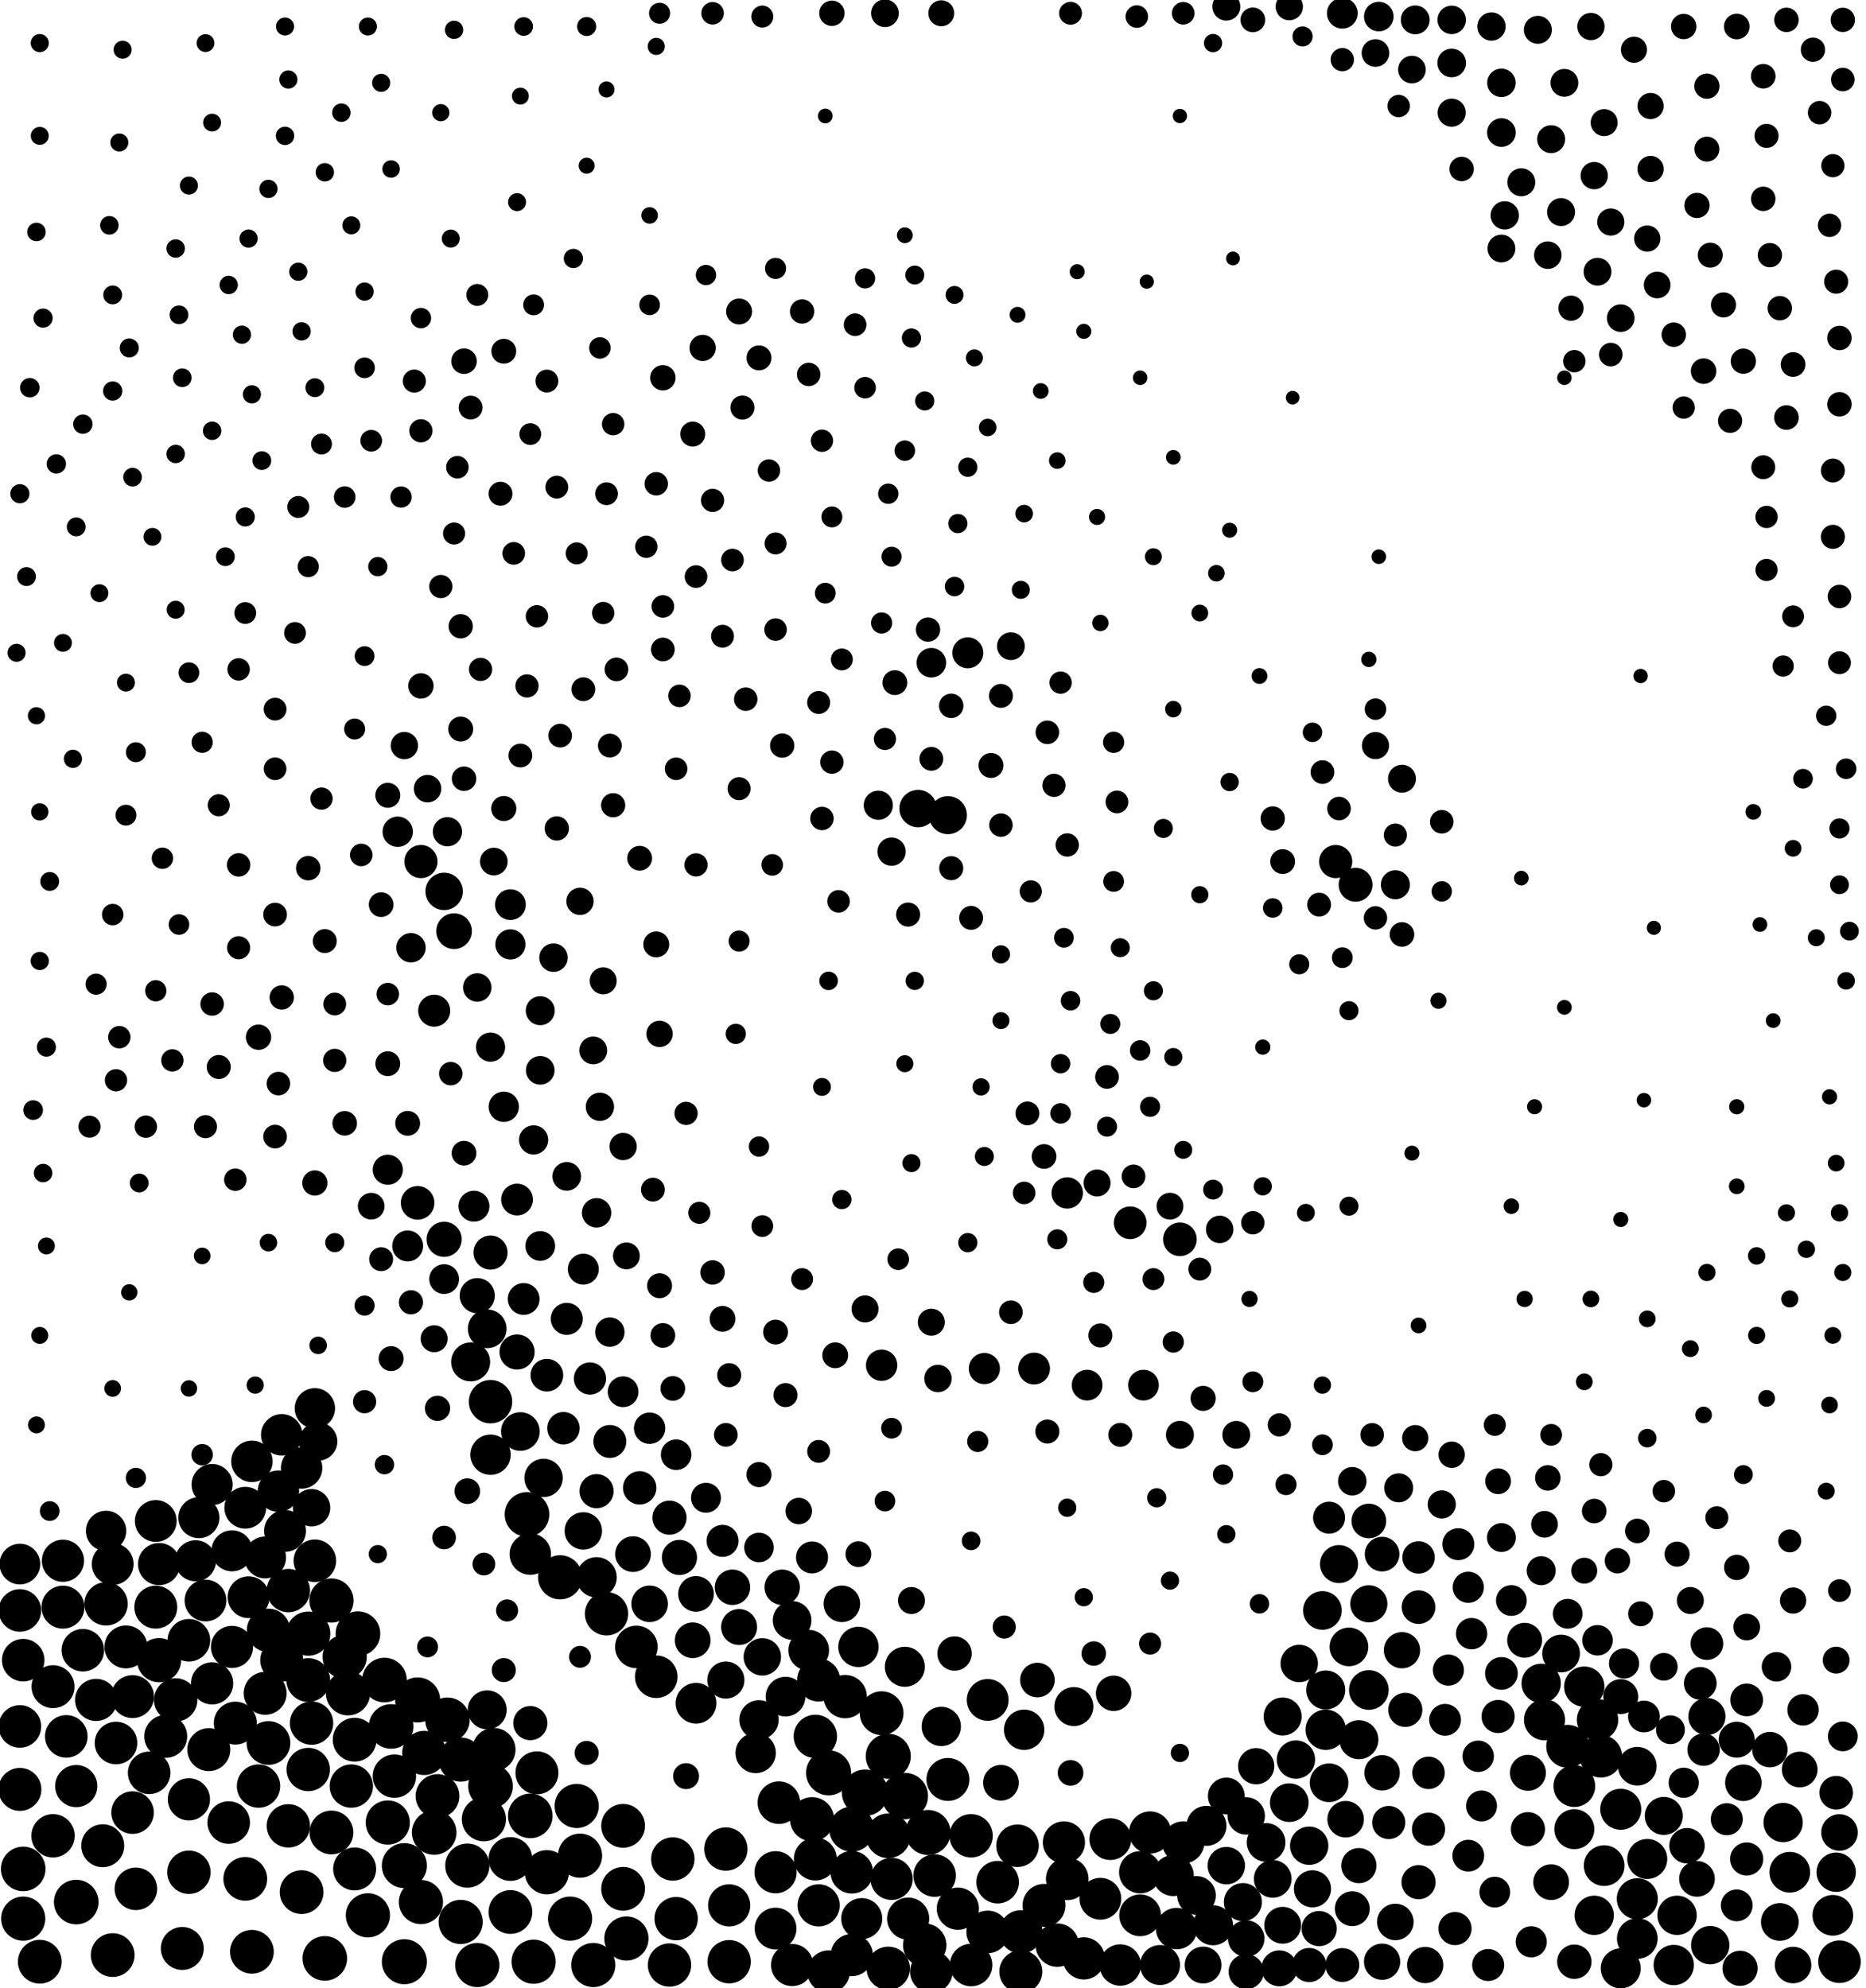<?xml version="1.0" standalone="no" ?>
<!DOCTYPE svg PUBLIC "-//W3C//DTD SVG 1.1//EN" "http://www.w3.org/Graphics/SVG/1.1/DTD/svg11.dtd">
<svg width="563px" height="600px" xmlns="http://www.w3.org/2000/svg" version="1.1" >
	<circle cx="147" cy="516" r="5.882" fill="rgb(0,0,0)" />
	<circle cx="84" cy="450" r="6.25" fill="rgb(0,0,0)" />
	<circle cx="266" cy="412" r="4.73" fill="rgb(0,0,0)" />
	<circle cx="468" cy="42" r="4.217" fill="rgb(0,0,0)" />
	<circle cx="198" cy="506" r="6.422" fill="rgb(0,0,0)" />
	<circle cx="422" cy="32" r="3.382" fill="rgb(0,0,0)" />
	<circle cx="467" cy="77" r="4.142" fill="rgb(0,0,0)" />
	<circle cx="484" cy="37" r="4.07" fill="rgb(0,0,0)" />
	<circle cx="12" cy="245" r="2.612" fill="rgb(0,0,0)" />
	<circle cx="153" cy="486" r="3.333" fill="rgb(0,0,0)" />
	<circle cx="450" cy="8" r="4.268" fill="rgb(0,0,0)" />
	<circle cx="382" cy="556" r="5.833" fill="rgb(0,0,0)" />
	<circle cx="471" cy="499" r="5.691" fill="rgb(0,0,0)" />
	<circle cx="268" cy="554" r="6.731" fill="rgb(0,0,0)" />
	<circle cx="534" cy="528" r="5.344" fill="rgb(0,0,0)" />
	<circle cx="167" cy="289" r="4.294" fill="rgb(0,0,0)" />
	<circle cx="466" cy="519" r="6.195" fill="rgb(0,0,0)" />
	<circle cx="140" cy="109" r="3.846" fill="rgb(0,0,0)" />
	<circle cx="154" cy="577" r="6.604" fill="rgb(0,0,0)" />
	<circle cx="123" cy="339" r="3.743" fill="rgb(0,0,0)" />
	<circle cx="308" cy="583" r="6.542" fill="rgb(0,0,0)" />
	<circle cx="344" cy="565" r="6.364" fill="rgb(0,0,0)" />
	<circle cx="321" cy="283" r="2.979" fill="rgb(0,0,0)" />
	<circle cx="131" cy="305" r="4.828" fill="rgb(0,0,0)" />
	<circle cx="107" cy="564" r="6.481" fill="rgb(0,0,0)" />
	<circle cx="63" cy="528" r="6.481" fill="rgb(0,0,0)" />
	<circle cx="293" cy="465" r="2.823" fill="rgb(0,0,0)" />
	<circle cx="478" cy="509" r="6.087" fill="rgb(0,0,0)" />
	<circle cx="182" cy="185" r="3.365" fill="rgb(0,0,0)" />
	<circle cx="57" cy="203" r="3.125" fill="rgb(0,0,0)" />
	<circle cx="71" cy="520" r="6.481" fill="rgb(0,0,0)" />
	<circle cx="423" cy="282" r="3.704" fill="rgb(0,0,0)" />
	<circle cx="453" cy="25" r="4.294" fill="rgb(0,0,0)" />
	<circle cx="480" cy="8" r="4.118" fill="rgb(0,0,0)" />
	<circle cx="275" cy="351" r="2.734" fill="rgb(0,0,0)" />
	<circle cx="524" cy="8" r="3.867" fill="rgb(0,0,0)" />
	<circle cx="129" cy="497" r="3.153" fill="rgb(0,0,0)" />
	<circle cx="488" cy="471" r="3.825" fill="rgb(0,0,0)" />
	<circle cx="244" cy="498" r="6.14" fill="rgb(0,0,0)" />
	<circle cx="172" cy="579" r="6.667" fill="rgb(0,0,0)" />
	<circle cx="502" cy="503" r="4.167" fill="rgb(0,0,0)" />
	<circle cx="530" cy="403" r="2.593" fill="rgb(0,0,0)" />
	<circle cx="494" cy="462" r="3.704" fill="rgb(0,0,0)" />
	<circle cx="119" cy="536" r="6.542" fill="rgb(0,0,0)" />
	<circle cx="127" cy="130" r="3.5" fill="rgb(0,0,0)" />
	<circle cx="180" cy="366" r="4.43" fill="rgb(0,0,0)" />
	<circle cx="539" cy="6" r="3.684" fill="rgb(0,0,0)" />
	<circle cx="258" cy="98" r="3.415" fill="rgb(0,0,0)" />
	<circle cx="36" cy="313" r="3.382" fill="rgb(0,0,0)" />
	<circle cx="134" cy="464" r="3.553" fill="rgb(0,0,0)" />
	<circle cx="533" cy="156" r="3.365" fill="rgb(0,0,0)" />
	<circle cx="295" cy="435" r="3.196" fill="rgb(0,0,0)" />
	<circle cx="421" cy="252" r="3.483" fill="rgb(0,0,0)" />
	<circle cx="526" cy="538" r="5.512" fill="rgb(0,0,0)" />
	<circle cx="269" cy="431" r="3.139" fill="rgb(0,0,0)" />
	<circle cx="274" cy="579" r="6.364" fill="rgb(0,0,0)" />
	<circle cx="555" cy="267" r="2.846" fill="rgb(0,0,0)" />
	<circle cx="78" cy="539" r="6.542" fill="rgb(0,0,0)" />
	<circle cx="50" cy="524" r="6.481" fill="rgb(0,0,0)" />
	<circle cx="181" cy="334" r="4.268" fill="rgb(0,0,0)" />
	<circle cx="456" cy="483" r="4.636" fill="rgb(0,0,0)" />
	<circle cx="122" cy="592" r="6.796" fill="rgb(0,0,0)" />
	<circle cx="453" cy="40" r="4.321" fill="rgb(0,0,0)" />
	<circle cx="100" cy="483" r="6.667" fill="rgb(0,0,0)" />
	<circle cx="319" cy="374" r="3.03" fill="rgb(0,0,0)" />
	<circle cx="405" cy="289" r="3.139" fill="rgb(0,0,0)" />
	<circle cx="516" cy="587" r="5.785" fill="rgb(0,0,0)" />
	<circle cx="394" cy="366" r="2.703" fill="rgb(0,0,0)" />
	<circle cx="316" cy="221" r="3.553" fill="rgb(0,0,0)" />
	<circle cx="302" cy="308" r="2.564" fill="rgb(0,0,0)" />
	<circle cx="284" cy="521" r="5.932" fill="rgb(0,0,0)" />
	<circle cx="148" cy="316" r="4.403" fill="rgb(0,0,0)" />
	<circle cx="223" cy="284" r="3.182" fill="rgb(0,0,0)" />
	<circle cx="367" cy="173" r="2.5" fill="rgb(0,0,0)" />
	<circle cx="322" cy="567" r="6.422" fill="rgb(0,0,0)" />
	<circle cx="554" cy="85" r="3.627" fill="rgb(0,0,0)" />
	<circle cx="287" cy="213" r="3.684" fill="rgb(0,0,0)" />
	<circle cx="530" cy="379" r="2.632" fill="rgb(0,0,0)" />
	<circle cx="545" cy="377" r="2.622" fill="rgb(0,0,0)" />
	<circle cx="251" cy="156" r="3.153" fill="rgb(0,0,0)" />
	<circle cx="438" cy="439" r="3.977" fill="rgb(0,0,0)" />
	<circle cx="103" cy="34" r="2.789" fill="rgb(0,0,0)" />
	<circle cx="108" cy="493" r="6.731" fill="rgb(0,0,0)" />
	<circle cx="460" cy="392" r="2.456" fill="rgb(0,0,0)" />
	<circle cx="247" cy="575" r="6.364" fill="rgb(0,0,0)" />
	<circle cx="395" cy="557" r="5.785" fill="rgb(0,0,0)" />
	<circle cx="196" cy="484" r="5.512" fill="rgb(0,0,0)" />
	<circle cx="257" cy="552" r="6.796" fill="rgb(0,0,0)" />
	<circle cx="323" cy="4" r="3.448" fill="rgb(0,0,0)" />
	<circle cx="127" cy="207" r="3.825" fill="rgb(0,0,0)" />
	<circle cx="320" cy="206" r="3.365" fill="rgb(0,0,0)" />
	<circle cx="169" cy="222" r="3.571" fill="rgb(0,0,0)" />
	<circle cx="395" cy="593" r="5.147" fill="rgb(0,0,0)" />
	<circle cx="405" cy="4" r="4.636" fill="rgb(0,0,0)" />
	<circle cx="79" cy="139" r="2.834" fill="rgb(0,0,0)" />
	<circle cx="110" cy="394" r="3.043" fill="rgb(0,0,0)" />
	<circle cx="496" cy="332" r="2.188" fill="rgb(0,0,0)" />
	<circle cx="156" cy="362" r="4.795" fill="rgb(0,0,0)" />
	<circle cx="426" cy="21" r="4.167" fill="rgb(0,0,0)" />
	<circle cx="6" cy="472" r="6.14" fill="rgb(0,0,0)" />
	<circle cx="177" cy="8" r="2.881" fill="rgb(0,0,0)" />
	<circle cx="165" cy="415" r="4.93" fill="rgb(0,0,0)" />
	<circle cx="327" cy="100" r="2.273" fill="rgb(0,0,0)" />
	<circle cx="31" cy="557" r="6.481" fill="rgb(0,0,0)" />
	<circle cx="548" cy="283" r="2.564" fill="rgb(0,0,0)" />
	<circle cx="434" cy="302" r="2.431" fill="rgb(0,0,0)" />
	<circle cx="386" cy="594" r="5.426" fill="rgb(0,0,0)" />
	<circle cx="362" cy="270" r="2.602" fill="rgb(0,0,0)" />
	<circle cx="14" cy="316" r="2.881" fill="rgb(0,0,0)" />
	<circle cx="44" cy="340" r="3.382" fill="rgb(0,0,0)" />
	<circle cx="229" cy="346" r="3.07" fill="rgb(0,0,0)" />
	<circle cx="110" cy="111" r="3.111" fill="rgb(0,0,0)" />
	<circle cx="159" cy="457" r="6.731" fill="rgb(0,0,0)" />
	<circle cx="478" cy="417" r="2.527" fill="rgb(0,0,0)" />
	<circle cx="269" cy="567" r="6.364" fill="rgb(0,0,0)" />
	<circle cx="246" cy="561" r="6.481" fill="rgb(0,0,0)" />
	<circle cx="510" cy="483" r="4.07" fill="rgb(0,0,0)" />
	<circle cx="319" cy="139" r="2.509" fill="rgb(0,0,0)" />
	<circle cx="98" cy="284" r="3.608" fill="rgb(0,0,0)" />
	<circle cx="281" cy="399" r="4.07" fill="rgb(0,0,0)" />
	<circle cx="514" cy="427" r="2.509" fill="rgb(0,0,0)" />
	<circle cx="417" cy="592" r="5.469" fill="rgb(0,0,0)" />
	<circle cx="288" cy="89" r="2.703" fill="rgb(0,0,0)" />
	<circle cx="148" cy="378" r="5.147" fill="rgb(0,0,0)" />
	<circle cx="160" cy="520" r="5.147" fill="rgb(0,0,0)" />
	<circle cx="541" cy="593" r="5.512" fill="rgb(0,0,0)" />
	<circle cx="363" cy="593" r="5.556" fill="rgb(0,0,0)" />
	<circle cx="248" cy="133" r="3.365" fill="rgb(0,0,0)" />
	<circle cx="303" cy="491" r="3.483" fill="rgb(0,0,0)" />
	<circle cx="472" cy="114" r="2.188" fill="rgb(0,0,0)" />
	<circle cx="186" cy="202" r="3.571" fill="rgb(0,0,0)" />
	<circle cx="554" cy="351" r="2.518" fill="rgb(0,0,0)" />
	<circle cx="489" cy="96" r="4.167" fill="rgb(0,0,0)" />
	<circle cx="196" cy="92" r="3.111" fill="rgb(0,0,0)" />
	<circle cx="32" cy="484" r="6.542" fill="rgb(0,0,0)" />
	<circle cx="215" cy="4" r="3.398" fill="rgb(0,0,0)" />
	<circle cx="515" cy="26" r="3.804" fill="rgb(0,0,0)" />
	<circle cx="97" cy="241" r="3.365" fill="rgb(0,0,0)" />
	<circle cx="537" cy="580" r="5.691" fill="rgb(0,0,0)" />
	<circle cx="176" cy="383" r="4.667" fill="rgb(0,0,0)" />
	<circle cx="274" cy="276" r="3.627" fill="rgb(0,0,0)" />
	<circle cx="421" cy="267" r="4.375" fill="rgb(0,0,0)" />
	<circle cx="54" cy="95" r="2.834" fill="rgb(0,0,0)" />
	<circle cx="533" cy="422" r="2.536" fill="rgb(0,0,0)" />
	<circle cx="81" cy="492" r="6.542" fill="rgb(0,0,0)" />
	<circle cx="399" cy="486" r="5.833" fill="rgb(0,0,0)" />
	<circle cx="512" cy="62" r="3.804" fill="rgb(0,0,0)" />
	<circle cx="413" cy="484" r="5.6" fill="rgb(0,0,0)" />
	<circle cx="553" cy="142" r="3.608" fill="rgb(0,0,0)" />
	<circle cx="76" cy="589" r="6.604" fill="rgb(0,0,0)" />
	<circle cx="366" cy="13" r="2.756" fill="rgb(0,0,0)" />
	<circle cx="254" cy="199" r="3.302" fill="rgb(0,0,0)" />
	<circle cx="129" cy="238" r="4.142" fill="rgb(0,0,0)" />
	<circle cx="178" cy="416" r="4.861" fill="rgb(0,0,0)" />
	<circle cx="174" cy="167" r="3.318" fill="rgb(0,0,0)" />
	<circle cx="347" cy="334" r="3.043" fill="rgb(0,0,0)" />
	<circle cx="230" cy="500" r="5.645" fill="rgb(0,0,0)" />
	<circle cx="218" cy="192" r="3.448" fill="rgb(0,0,0)" />
	<circle cx="155" cy="167" r="3.415" fill="rgb(0,0,0)" />
	<circle cx="230" cy="5" r="3.318" fill="rgb(0,0,0)" />
	<circle cx="527" cy="491" r="4.023" fill="rgb(0,0,0)" />
	<circle cx="293" cy="277" r="3.608" fill="rgb(0,0,0)" />
	<circle cx="64" cy="303" r="3.535" fill="rgb(0,0,0)" />
	<circle cx="354" cy="214" r="2.482" fill="rgb(0,0,0)" />
	<circle cx="228" cy="529" r="6.087" fill="rgb(0,0,0)" />
	<circle cx="53" cy="184" r="2.713" fill="rgb(0,0,0)" />
	<circle cx="266" cy="517" r="6.604" fill="rgb(0,0,0)" />
	<circle cx="259" cy="469" r="3.889" fill="rgb(0,0,0)" />
	<circle cx="57" cy="543" r="6.364" fill="rgb(0,0,0)" />
	<circle cx="41" cy="227" r="3.017" fill="rgb(0,0,0)" />
	<circle cx="39" cy="105" r="2.869" fill="rgb(0,0,0)" />
	<circle cx="72" cy="202" r="3.382" fill="rgb(0,0,0)" />
	<circle cx="135" cy="519" r="6.731" fill="rgb(0,0,0)" />
	<circle cx="490" cy="502" r="4.545" fill="rgb(0,0,0)" />
	<circle cx="541" cy="483" r="3.955" fill="rgb(0,0,0)" />
	<circle cx="404" cy="244" r="3.553" fill="rgb(0,0,0)" />
	<circle cx="101" cy="375" r="2.881" fill="rgb(0,0,0)" />
	<circle cx="62" cy="483" r="6.306" fill="rgb(0,0,0)" />
	<circle cx="19" cy="194" r="2.703" fill="rgb(0,0,0)" />
	<circle cx="250" cy="296" r="2.8" fill="rgb(0,0,0)" />
	<circle cx="405" cy="593" r="5.109" fill="rgb(0,0,0)" />
	<circle cx="451" cy="430" r="3.318" fill="rgb(0,0,0)" />
	<circle cx="110" cy="423" r="3.5" fill="rgb(0,0,0)" />
	<circle cx="275" cy="483" r="4.07" fill="rgb(0,0,0)" />
	<circle cx="496" cy="518" r="4.795" fill="rgb(0,0,0)" />
	<circle cx="347" cy="496" r="3.333" fill="rgb(0,0,0)" />
	<circle cx="428" cy="400" r="2.373" fill="rgb(0,0,0)" />
	<circle cx="347" cy="553" r="6.364" fill="rgb(0,0,0)" />
	<circle cx="555" cy="553" r="5.512" fill="rgb(0,0,0)" />
	<circle cx="527" cy="561" r="5" fill="rgb(0,0,0)" />
	<circle cx="81" cy="57" r="2.756" fill="rgb(0,0,0)" />
	<circle cx="462" cy="586" r="4.698" fill="rgb(0,0,0)" />
	<circle cx="556" cy="6" r="3.665" fill="rgb(0,0,0)" />
	<circle cx="114" cy="171" r="2.917" fill="rgb(0,0,0)" />
	<circle cx="124" cy="393" r="3.646" fill="rgb(0,0,0)" />
	<circle cx="193" cy="259" r="3.743" fill="rgb(0,0,0)" />
	<circle cx="148" cy="539" r="6.731" fill="rgb(0,0,0)" />
	<circle cx="322" cy="255" r="3.518" fill="rgb(0,0,0)" />
	<circle cx="375" cy="574" r="5.738" fill="rgb(0,0,0)" />
	<circle cx="86" cy="462" r="6.306" fill="rgb(0,0,0)" />
	<circle cx="38" cy="246" r="3.153" fill="rgb(0,0,0)" />
	<circle cx="199" cy="4" r="3.182" fill="rgb(0,0,0)" />
	<circle cx="410" cy="525" r="5.882" fill="rgb(0,0,0)" />
	<circle cx="392" cy="502" r="5.645" fill="rgb(0,0,0)" />
	<circle cx="162" cy="186" r="3.382" fill="rgb(0,0,0)" />
	<circle cx="176" cy="208" r="3.59" fill="rgb(0,0,0)" />
	<circle cx="55" cy="114" r="2.823" fill="rgb(0,0,0)" />
	<circle cx="276" cy="296" r="2.756" fill="rgb(0,0,0)" />
	<circle cx="386" cy="430" r="3.5" fill="rgb(0,0,0)" />
	<circle cx="314" cy="118" r="2.373" fill="rgb(0,0,0)" />
	<circle cx="179" cy="317" r="4.192" fill="rgb(0,0,0)" />
	<circle cx="118" cy="521" r="6.731" fill="rgb(0,0,0)" />
	<circle cx="14" cy="376" r="2.555" fill="rgb(0,0,0)" />
	<circle cx="423" cy="235" r="4.217" fill="rgb(0,0,0)" />
	<circle cx="357" cy="347" r="2.713" fill="rgb(0,0,0)" />
	<circle cx="415" cy="16" r="4.167" fill="rgb(0,0,0)" />
	<circle cx="438" cy="6" r="4.294" fill="rgb(0,0,0)" />
	<circle cx="401" cy="538" r="5.833" fill="rgb(0,0,0)" />
	<circle cx="242" cy="386" r="3.302" fill="rgb(0,0,0)" />
	<circle cx="142" cy="411" r="5.882" fill="rgb(0,0,0)" />
	<circle cx="443" cy="479" r="4.698" fill="rgb(0,0,0)" />
	<circle cx="356" cy="529" r="2.756" fill="rgb(0,0,0)" />
	<circle cx="307" cy="557" r="6.422" fill="rgb(0,0,0)" />
	<circle cx="268" cy="530" r="6.796" fill="rgb(0,0,0)" />
	<circle cx="288" cy="499" r="5.185" fill="rgb(0,0,0)" />
	<circle cx="421" cy="580" r="5.512" fill="rgb(0,0,0)" />
	<circle cx="305" cy="396" r="3.571" fill="rgb(0,0,0)" />
	<circle cx="165" cy="115" r="3.448" fill="rgb(0,0,0)" />
	<circle cx="427" cy="434" r="3.955" fill="rgb(0,0,0)" />
	<circle cx="192" cy="497" r="6.422" fill="rgb(0,0,0)" />
	<circle cx="207" cy="536" r="3.911" fill="rgb(0,0,0)" />
	<circle cx="281" cy="229" r="3.59" fill="rgb(0,0,0)" />
	<circle cx="55" cy="588" r="6.481" fill="rgb(0,0,0)" />
	<circle cx="344" cy="578" r="6.306" fill="rgb(0,0,0)" />
	<circle cx="327" cy="591" r="6.364" fill="rgb(0,0,0)" />
	<circle cx="57" cy="419" r="2.474" fill="rgb(0,0,0)" />
	<circle cx="273" cy="321" r="2.574" fill="rgb(0,0,0)" />
	<circle cx="17" cy="140" r="2.917" fill="rgb(0,0,0)" />
	<circle cx="160" cy="548" r="6.731" fill="rgb(0,0,0)" />
	<circle cx="15" cy="456" r="2.979" fill="rgb(0,0,0)" />
	<circle cx="93" cy="493" r="6.667" fill="rgb(0,0,0)" />
	<circle cx="334" cy="340" r="3.03" fill="rgb(0,0,0)" />
	<circle cx="78" cy="313" r="3.825" fill="rgb(0,0,0)" />
	<circle cx="53" cy="75" r="2.778" fill="rgb(0,0,0)" />
	<circle cx="494" cy="585" r="6.14" fill="rgb(0,0,0)" />
	<circle cx="12" cy="13" r="2.734" fill="rgb(0,0,0)" />
	<circle cx="362" cy="383" r="3.448" fill="rgb(0,0,0)" />
	<circle cx="376" cy="585" r="5.512" fill="rgb(0,0,0)" />
	<circle cx="348" cy="386" r="3.302" fill="rgb(0,0,0)" />
	<circle cx="180" cy="476" r="6.087" fill="rgb(0,0,0)" />
	<circle cx="292" cy="197" r="4.667" fill="rgb(0,0,0)" />
	<circle cx="355" cy="582" r="6.25" fill="rgb(0,0,0)" />
	<circle cx="57" cy="495" r="6.422" fill="rgb(0,0,0)" />
	<circle cx="53" cy="513" r="6.542" fill="rgb(0,0,0)" />
	<circle cx="157" cy="228" r="3.59" fill="rgb(0,0,0)" />
	<circle cx="125" cy="115" r="3.483" fill="rgb(0,0,0)" />
	<circle cx="104" cy="150" r="3.256" fill="rgb(0,0,0)" />
	<circle cx="127" cy="96" r="3.084" fill="rgb(0,0,0)" />
	<circle cx="160" cy="469" r="6.25" fill="rgb(0,0,0)" />
	<circle cx="280" cy="553" r="6.796" fill="rgb(0,0,0)" />
	<circle cx="210" cy="261" r="3.5" fill="rgb(0,0,0)" />
	<circle cx="183" cy="487" r="6.542" fill="rgb(0,0,0)" />
	<circle cx="330" cy="499" r="3.684" fill="rgb(0,0,0)" />
	<circle cx="109" cy="258" r="3.398" fill="rgb(0,0,0)" />
	<circle cx="322" cy="360" r="4.73" fill="rgb(0,0,0)" />
	<circle cx="140" cy="348" r="3.723" fill="rgb(0,0,0)" />
	<circle cx="158" cy="392" r="4.795" fill="rgb(0,0,0)" />
	<circle cx="267" cy="453" r="3.125" fill="rgb(0,0,0)" />
	<circle cx="66" cy="243" r="3.333" fill="rgb(0,0,0)" />
	<circle cx="128" cy="529" r="6.667" fill="rgb(0,0,0)" />
	<circle cx="168" cy="147" r="3.448" fill="rgb(0,0,0)" />
	<circle cx="141" cy="450" r="3.867" fill="rgb(0,0,0)" />
	<circle cx="384" cy="567" r="5.691" fill="rgb(0,0,0)" />
	<circle cx="152" cy="504" r="3.627" fill="rgb(0,0,0)" />
	<circle cx="489" cy="512" r="5.263" fill="rgb(0,0,0)" />
	<circle cx="302" cy="288" r="2.745" fill="rgb(0,0,0)" />
	<circle cx="373" cy="433" r="4.192" fill="rgb(0,0,0)" />
	<circle cx="13" cy="96" r="2.893" fill="rgb(0,0,0)" />
	<circle cx="526" cy="109" r="3.804" fill="rgb(0,0,0)" />
	<circle cx="146" cy="549" r="6.667" fill="rgb(0,0,0)" />
	<circle cx="156" cy="61" r="2.713" fill="rgb(0,0,0)" />
	<circle cx="289" cy="158" r="2.905" fill="rgb(0,0,0)" />
	<circle cx="132" cy="542" r="6.604" fill="rgb(0,0,0)" />
	<circle cx="169" cy="476" r="6.667" fill="rgb(0,0,0)" />
	<circle cx="399" cy="436" r="3.139" fill="rgb(0,0,0)" />
	<circle cx="410" cy="563" r="5.303" fill="rgb(0,0,0)" />
	<circle cx="480" cy="392" r="2.518" fill="rgb(0,0,0)" />
	<circle cx="171" cy="398" r="4.828" fill="rgb(0,0,0)" />
	<circle cx="47" cy="299" r="3.211" fill="rgb(0,0,0)" />
	<circle cx="319" cy="587" r="6.542" fill="rgb(0,0,0)" />
	<circle cx="526" cy="445" r="2.857" fill="rgb(0,0,0)" />
	<circle cx="116" cy="507" r="6.731" fill="rgb(0,0,0)" />
	<circle cx="19" cy="471" r="6.364" fill="rgb(0,0,0)" />
	<circle cx="120" cy="251" r="4.575" fill="rgb(0,0,0)" />
	<circle cx="204" cy="579" r="6.542" fill="rgb(0,0,0)" />
	<circle cx="23" cy="159" r="2.846" fill="rgb(0,0,0)" />
	<circle cx="366" cy="581" r="6.034" fill="rgb(0,0,0)" />
	<circle cx="370" cy="542" r="5.556" fill="rgb(0,0,0)" />
	<circle cx="453" cy="75" r="4.192" fill="rgb(0,0,0)" />
	<circle cx="413" cy="199" r="2.31" fill="rgb(0,0,0)" />
	<circle cx="481" cy="53" r="4.118" fill="rgb(0,0,0)" />
	<circle cx="532" cy="23" r="3.704" fill="rgb(0,0,0)" />
	<circle cx="301" cy="568" r="6.422" fill="rgb(0,0,0)" />
	<circle cx="168" cy="250" r="3.665" fill="rgb(0,0,0)" />
	<circle cx="354" cy="405" r="3.211" fill="rgb(0,0,0)" />
	<circle cx="233" cy="261" r="3.256" fill="rgb(0,0,0)" />
	<circle cx="8" cy="174" r="2.846" fill="rgb(0,0,0)" />
	<circle cx="188" cy="420" r="4.636" fill="rgb(0,0,0)" />
	<circle cx="444" cy="493" r="4.73" fill="rgb(0,0,0)" />
	<circle cx="107" cy="525" r="6.604" fill="rgb(0,0,0)" />
	<circle cx="147" cy="401" r="5.833" fill="rgb(0,0,0)" />
	<circle cx="555" cy="480" r="3.431" fill="rgb(0,0,0)" />
	<circle cx="95" cy="357" r="3.804" fill="rgb(0,0,0)" />
	<circle cx="415" cy="214" r="3.241" fill="rgb(0,0,0)" />
	<circle cx="372" cy="78" r="2.083" fill="rgb(0,0,0)" />
	<circle cx="489" cy="368" r="2.273" fill="rgb(0,0,0)" />
	<circle cx="183" cy="27" r="2.414" fill="rgb(0,0,0)" />
	<circle cx="252" cy="409" r="3.889" fill="rgb(0,0,0)" />
	<circle cx="144" cy="89" r="3.302" fill="rgb(0,0,0)" />
	<circle cx="328" cy="418" r="4.636" fill="rgb(0,0,0)" />
	<circle cx="5" cy="197" r="2.724" fill="rgb(0,0,0)" />
	<circle cx="452" cy="518" r="5" fill="rgb(0,0,0)" />
	<circle cx="302" cy="249" r="3.535" fill="rgb(0,0,0)" />
	<circle cx="175" cy="272" r="4.118" fill="rgb(0,0,0)" />
	<circle cx="541" cy="186" r="3.302" fill="rgb(0,0,0)" />
	<circle cx="533" cy="172" r="3.349" fill="rgb(0,0,0)" />
	<circle cx="436" cy="519" r="4.795" fill="rgb(0,0,0)" />
	<circle cx="553" cy="162" r="3.627" fill="rgb(0,0,0)" />
	<circle cx="64" cy="448" r="6.195" fill="rgb(0,0,0)" />
	<circle cx="299" cy="231" r="3.763" fill="rgb(0,0,0)" />
	<circle cx="253" cy="272" r="3.398" fill="rgb(0,0,0)" />
	<circle cx="538" cy="201" r="3.211" fill="rgb(0,0,0)" />
	<circle cx="126" cy="363" r="5.072" fill="rgb(0,0,0)" />
	<circle cx="248" cy="247" r="3.535" fill="rgb(0,0,0)" />
	<circle cx="371" cy="160" r="2.273" fill="rgb(0,0,0)" />
	<circle cx="540" cy="465" r="3.465" fill="rgb(0,0,0)" />
	<circle cx="33" cy="68" r="2.8" fill="rgb(0,0,0)" />
	<circle cx="154" cy="273" r="4.636" fill="rgb(0,0,0)" />
	<circle cx="555" cy="180" r="3.553" fill="rgb(0,0,0)" />
	<circle cx="537" cy="93" r="3.684" fill="rgb(0,0,0)" />
	<circle cx="417" cy="535" r="5.344" fill="rgb(0,0,0)" />
	<circle cx="16" cy="509" r="6.481" fill="rgb(0,0,0)" />
	<circle cx="189" cy="379" r="4.046" fill="rgb(0,0,0)" />
	<circle cx="368" cy="371" r="4.142" fill="rgb(0,0,0)" />
	<circle cx="83" cy="232" r="3.415" fill="rgb(0,0,0)" />
	<circle cx="461" cy="535" r="5.426" fill="rgb(0,0,0)" />
	<circle cx="7" cy="501" r="6.422" fill="rgb(0,0,0)" />
	<circle cx="117" cy="300" r="3.398" fill="rgb(0,0,0)" />
	<circle cx="145" cy="202" r="3.5" fill="rgb(0,0,0)" />
	<circle cx="115" cy="380" r="3.608" fill="rgb(0,0,0)" />
	<circle cx="137" cy="161" r="3.333" fill="rgb(0,0,0)" />
	<circle cx="413" cy="459" r="5.224" fill="rgb(0,0,0)" />
	<circle cx="509" cy="557" r="5.344" fill="rgb(0,0,0)" />
	<circle cx="357" cy="4" r="3.415" fill="rgb(0,0,0)" />
	<circle cx="35" cy="526" r="6.422" fill="rgb(0,0,0)" />
	<circle cx="38" cy="497" r="6.481" fill="rgb(0,0,0)" />
	<circle cx="493" cy="15" r="3.933" fill="rgb(0,0,0)" />
	<circle cx="251" cy="230" r="3.518" fill="rgb(0,0,0)" />
	<circle cx="7" cy="579" r="6.667" fill="rgb(0,0,0)" />
	<circle cx="204" cy="439" r="4.605" fill="rgb(0,0,0)" />
	<circle cx="435" cy="269" r="3.084" fill="rgb(0,0,0)" />
	<circle cx="407" cy="497" r="5.833" fill="rgb(0,0,0)" />
	<circle cx="522" cy="127" r="3.646" fill="rgb(0,0,0)" />
	<circle cx="149" cy="260" r="4.167" fill="rgb(0,0,0)" />
	<circle cx="251" cy="4" r="3.825" fill="rgb(0,0,0)" />
	<circle cx="547" cy="15" r="3.665" fill="rgb(0,0,0)" />
	<circle cx="335" cy="309" r="3.017" fill="rgb(0,0,0)" />
	<circle cx="134" cy="269" r="5.645" fill="rgb(0,0,0)" />
	<circle cx="189" cy="585" r="6.667" fill="rgb(0,0,0)" />
	<circle cx="400" cy="510" r="5.882" fill="rgb(0,0,0)" />
	<circle cx="200" cy="183" r="3.415" fill="rgb(0,0,0)" />
	<circle cx="302" cy="538" r="5.385" fill="rgb(0,0,0)" />
	<circle cx="289" cy="576" r="6.364" fill="rgb(0,0,0)" />
	<circle cx="293" cy="554" r="6.542" fill="rgb(0,0,0)" />
	<circle cx="482" cy="519" r="6.25" fill="rgb(0,0,0)" />
	<circle cx="500" cy="86" r="4.023" fill="rgb(0,0,0)" />
	<circle cx="497" cy="398" r="2.527" fill="rgb(0,0,0)" />
	<circle cx="11" cy="430" r="2.555" fill="rgb(0,0,0)" />
	<circle cx="498" cy="32" r="3.955" fill="rgb(0,0,0)" />
	<circle cx="204" cy="232" r="3.398" fill="rgb(0,0,0)" />
	<circle cx="234" cy="402" r="3.743" fill="rgb(0,0,0)" />
	<circle cx="331" cy="357" r="4.07" fill="rgb(0,0,0)" />
	<circle cx="13" cy="354" r="2.789" fill="rgb(0,0,0)" />
	<circle cx="122" cy="225" r="4.118" fill="rgb(0,0,0)" />
	<circle cx="555" cy="250" r="3.043" fill="rgb(0,0,0)" />
	<circle cx="302" cy="210" r="3.608" fill="rgb(0,0,0)" />
	<circle cx="555" cy="102" r="3.684" fill="rgb(0,0,0)" />
	<circle cx="313" cy="507" r="5.224" fill="rgb(0,0,0)" />
	<circle cx="75" cy="72" r="2.745" fill="rgb(0,0,0)" />
	<circle cx="225" cy="211" r="3.535" fill="rgb(0,0,0)" />
	<circle cx="322" cy="455" r="2.756" fill="rgb(0,0,0)" />
	<circle cx="427" cy="6" r="4.348" fill="rgb(0,0,0)" />
	<circle cx="6" cy="149" r="2.893" fill="rgb(0,0,0)" />
	<circle cx="268" cy="149" r="3.07" fill="rgb(0,0,0)" />
	<circle cx="356" cy="374" r="5.072" fill="rgb(0,0,0)" />
	<circle cx="247" cy="438" r="3.448" fill="rgb(0,0,0)" />
	<circle cx="320" cy="321" r="2.929" fill="rgb(0,0,0)" />
	<circle cx="134" cy="374" r="5.303" fill="rgb(0,0,0)" />
	<circle cx="555" cy="592" r="6.422" fill="rgb(0,0,0)" />
	<circle cx="390" cy="120" r="2.059" fill="rgb(0,0,0)" />
	<circle cx="403" cy="260" r="5" fill="rgb(0,0,0)" />
	<circle cx="524" cy="575" r="4.795" fill="rgb(0,0,0)" />
	<circle cx="87" cy="480" r="6.542" fill="rgb(0,0,0)" />
	<circle cx="234" cy="81" r="3.196" fill="rgb(0,0,0)" />
	<circle cx="161" cy="92" r="3.153" fill="rgb(0,0,0)" />
	<circle cx="259" cy="497" r="6.087" fill="rgb(0,0,0)" />
	<circle cx="70" cy="468" r="6.195" fill="rgb(0,0,0)" />
	<circle cx="25" cy="128" r="2.929" fill="rgb(0,0,0)" />
	<circle cx="173" cy="78" r="2.905" fill="rgb(0,0,0)" />
	<circle cx="229" cy="519" r="5.932" fill="rgb(0,0,0)" />
	<circle cx="275" cy="102" r="2.905" fill="rgb(0,0,0)" />
	<circle cx="268" cy="594" r="6.542" fill="rgb(0,0,0)" />
	<circle cx="279" cy="587" r="6.542" fill="rgb(0,0,0)" />
	<circle cx="415" cy="277" r="3.518" fill="rgb(0,0,0)" />
	<circle cx="378" cy="6" r="3.723" fill="rgb(0,0,0)" />
	<circle cx="11" cy="216" r="2.602" fill="rgb(0,0,0)" />
	<circle cx="502" cy="450" r="3.398" fill="rgb(0,0,0)" />
	<circle cx="101" cy="320" r="3.5" fill="rgb(0,0,0)" />
	<circle cx="497" cy="72" r="3.955" fill="rgb(0,0,0)" />
	<circle cx="205" cy="470" r="5.303" fill="rgb(0,0,0)" />
	<circle cx="210" cy="174" r="3.415" fill="rgb(0,0,0)" />
	<circle cx="223" cy="238" r="3.483" fill="rgb(0,0,0)" />
	<circle cx="461" cy="552" r="5.147" fill="rgb(0,0,0)" />
	<circle cx="57" cy="565" r="6.542" fill="rgb(0,0,0)" />
	<circle cx="100" cy="553" r="6.604" fill="rgb(0,0,0)" />
	<circle cx="464" cy="9" r="4.217" fill="rgb(0,0,0)" />
	<circle cx="399" cy="418" r="2.612" fill="rgb(0,0,0)" />
	<circle cx="465" cy="508" r="5.932" fill="rgb(0,0,0)" />
	<circle cx="122" cy="563" r="6.796" fill="rgb(0,0,0)" />
	<circle cx="83" cy="343" r="3.571" fill="rgb(0,0,0)" />
	<circle cx="131" cy="404" r="4.07" fill="rgb(0,0,0)" />
	<circle cx="193" cy="449" r="5.036" fill="rgb(0,0,0)" />
	<circle cx="354" cy="319" r="2.745" fill="rgb(0,0,0)" />
	<circle cx="198" cy="285" r="3.911" fill="rgb(0,0,0)" />
	<circle cx="142" cy="123" r="3.59" fill="rgb(0,0,0)" />
	<circle cx="428" cy="485" r="5.072" fill="rgb(0,0,0)" />
	<circle cx="116" cy="442" r="2.929" fill="rgb(0,0,0)" />
	<circle cx="387" cy="260" r="3.743" fill="rgb(0,0,0)" />
	<circle cx="538" cy="550" r="5.932" fill="rgb(0,0,0)" />
	<circle cx="213" cy="452" r="4.516" fill="rgb(0,0,0)" />
	<circle cx="297" cy="413" r="4.698" fill="rgb(0,0,0)" />
	<circle cx="392" cy="291" r="3.03" fill="rgb(0,0,0)" />
	<circle cx="140" cy="235" r="3.684" fill="rgb(0,0,0)" />
	<circle cx="540" cy="565" r="6.14" fill="rgb(0,0,0)" />
	<circle cx="72" cy="286" r="3.483" fill="rgb(0,0,0)" />
	<circle cx="210" cy="481" r="5.385" fill="rgb(0,0,0)" />
	<circle cx="400" cy="522" r="6.087" fill="rgb(0,0,0)" />
	<circle cx="6" cy="521" r="6.422" fill="rgb(0,0,0)" />
	<circle cx="203" cy="419" r="3.723" fill="rgb(0,0,0)" />
	<circle cx="131" cy="553" r="6.731" fill="rgb(0,0,0)" />
	<circle cx="467" cy="446" r="3.846" fill="rgb(0,0,0)" />
	<circle cx="261" cy="84" r="3.057" fill="rgb(0,0,0)" />
	<circle cx="332" cy="188" r="2.474" fill="rgb(0,0,0)" />
	<circle cx="250" cy="535" r="6.796" fill="rgb(0,0,0)" />
	<circle cx="336" cy="224" r="3.211" fill="rgb(0,0,0)" />
	<circle cx="539" cy="126" r="3.704" fill="rgb(0,0,0)" />
	<circle cx="54" cy="279" r="3.111" fill="rgb(0,0,0)" />
	<circle cx="441" cy="51" r="3.684" fill="rgb(0,0,0)" />
	<circle cx="152" cy="106" r="3.743" fill="rgb(0,0,0)" />
	<circle cx="521" cy="549" r="4.828" fill="rgb(0,0,0)" />
	<circle cx="321" cy="556" r="6.364" fill="rgb(0,0,0)" />
	<circle cx="74" cy="185" r="3.286" fill="rgb(0,0,0)" />
	<circle cx="250" cy="595" r="6.422" fill="rgb(0,0,0)" />
	<circle cx="438" cy="19" r="4.321" fill="rgb(0,0,0)" />
	<circle cx="443" cy="560" r="4.795" fill="rgb(0,0,0)" />
	<circle cx="205" cy="210" r="3.398" fill="rgb(0,0,0)" />
	<circle cx="557" cy="232" r="3.097" fill="rgb(0,0,0)" />
	<circle cx="157" cy="432" r="5.833" fill="rgb(0,0,0)" />
	<circle cx="345" cy="418" r="4.636" fill="rgb(0,0,0)" />
	<circle cx="356" cy="35" r="2.154" fill="rgb(0,0,0)" />
	<circle cx="428" cy="470" r="4.895" fill="rgb(0,0,0)" />
	<circle cx="11" cy="70" r="2.8" fill="rgb(0,0,0)" />
	<circle cx="544" cy="516" r="4.73" fill="rgb(0,0,0)" />
	<circle cx="353" cy="477" r="2.745" fill="rgb(0,0,0)" />
	<circle cx="534" cy="77" r="3.665" fill="rgb(0,0,0)" />
	<circle cx="115" cy="273" r="3.723" fill="rgb(0,0,0)" />
	<circle cx="481" cy="456" r="3.704" fill="rgb(0,0,0)" />
	<circle cx="354" cy="138" r="2.215" fill="rgb(0,0,0)" />
	<circle cx="89" cy="191" r="3.286" fill="rgb(0,0,0)" />
	<circle cx="399" cy="233" r="3.571" fill="rgb(0,0,0)" />
	<circle cx="273" cy="71" r="2.381" fill="rgb(0,0,0)" />
	<circle cx="282" cy="566" r="6.422" fill="rgb(0,0,0)" />
	<circle cx="276" cy="83" r="2.857" fill="rgb(0,0,0)" />
	<circle cx="121" cy="150" r="3.226" fill="rgb(0,0,0)" />
	<circle cx="515" cy="518" r="5.6" fill="rgb(0,0,0)" />
	<circle cx="260" cy="579" r="6.195" fill="rgb(0,0,0)" />
	<circle cx="117" cy="353" r="4.545" fill="rgb(0,0,0)" />
	<circle cx="439" cy="582" r="5" fill="rgb(0,0,0)" />
	<circle cx="9" cy="117" r="2.941" fill="rgb(0,0,0)" />
	<circle cx="497" cy="561" r="6.034" fill="rgb(0,0,0)" />
	<circle cx="292" cy="141" r="2.905" fill="rgb(0,0,0)" />
	<circle cx="12" cy="403" r="2.564" fill="rgb(0,0,0)" />
	<circle cx="499" cy="280" r="2.128" fill="rgb(0,0,0)" />
	<circle cx="540" cy="392" r="2.583" fill="rgb(0,0,0)" />
	<circle cx="185" cy="243" r="3.646" fill="rgb(0,0,0)" />
	<circle cx="241" cy="456" r="4" fill="rgb(0,0,0)" />
	<circle cx="408" cy="447" r="4.294" fill="rgb(0,0,0)" />
	<circle cx="407" cy="364" r="2.869" fill="rgb(0,0,0)" />
	<circle cx="234" cy="582" r="6.306" fill="rgb(0,0,0)" />
	<circle cx="71" cy="356" r="3.382" fill="rgb(0,0,0)" />
	<circle cx="81" cy="375" r="2.652" fill="rgb(0,0,0)" />
	<circle cx="398" cy="273" r="3.59" fill="rgb(0,0,0)" />
	<circle cx="261" cy="541" r="7" fill="rgb(0,0,0)" />
	<circle cx="338" cy="433" r="3.608" fill="rgb(0,0,0)" />
	<circle cx="177" cy="529" r="3.627" fill="rgb(0,0,0)" />
	<circle cx="239" cy="489" r="5.833" fill="rgb(0,0,0)" />
	<circle cx="298" cy="129" r="2.642" fill="rgb(0,0,0)" />
	<circle cx="426" cy="348" r="2.265" fill="rgb(0,0,0)" />
	<circle cx="551" cy="450" r="2.555" fill="rgb(0,0,0)" />
	<circle cx="80" cy="511" r="6.481" fill="rgb(0,0,0)" />
	<circle cx="513" cy="508" r="4.93" fill="rgb(0,0,0)" />
	<circle cx="472" cy="25" r="4.192" fill="rgb(0,0,0)" />
	<circle cx="387" cy="581" r="5.556" fill="rgb(0,0,0)" />
	<circle cx="370" cy="563" r="5.645" fill="rgb(0,0,0)" />
	<circle cx="532" cy="141" r="3.608" fill="rgb(0,0,0)" />
	<circle cx="396" cy="221" r="2.941" fill="rgb(0,0,0)" />
	<circle cx="249" cy="35" r="2.222" fill="rgb(0,0,0)" />
	<circle cx="497" cy="434" r="2.8" fill="rgb(0,0,0)" />
	<circle cx="93" cy="534" r="6.542" fill="rgb(0,0,0)" />
	<circle cx="354" cy="566" r="6.195" fill="rgb(0,0,0)" />
	<circle cx="514" cy="112" r="3.846" fill="rgb(0,0,0)" />
	<circle cx="171" cy="355" r="4.321" fill="rgb(0,0,0)" />
	<circle cx="273" cy="542" r="7" fill="rgb(0,0,0)" />
	<circle cx="96" cy="406" r="2.652" fill="rgb(0,0,0)" />
	<circle cx="220" cy="592" r="6.542" fill="rgb(0,0,0)" />
	<circle cx="160" cy="131" r="3.286" fill="rgb(0,0,0)" />
	<circle cx="198" cy="146" r="3.535" fill="rgb(0,0,0)" />
	<circle cx="525" cy="594" r="5.303" fill="rgb(0,0,0)" />
	<circle cx="364" cy="551" r="6.034" fill="rgb(0,0,0)" />
	<circle cx="245" cy="549" r="6.667" fill="rgb(0,0,0)" />
	<circle cx="220" cy="575" r="6.364" fill="rgb(0,0,0)" />
	<circle cx="293" cy="593" r="6.422" fill="rgb(0,0,0)" />
	<circle cx="179" cy="593" r="6.667" fill="rgb(0,0,0)" />
	<circle cx="154" cy="561" r="6.604" fill="rgb(0,0,0)" />
	<circle cx="430" cy="593" r="5.469" fill="rgb(0,0,0)" />
	<circle cx="242" cy="94" r="3.665" fill="rgb(0,0,0)" />
	<circle cx="27" cy="340" r="3.333" fill="rgb(0,0,0)" />
	<circle cx="175" cy="560" r="6.667" fill="rgb(0,0,0)" />
	<circle cx="218" cy="398" r="3.889" fill="rgb(0,0,0)" />
	<circle cx="74" cy="567" r="6.604" fill="rgb(0,0,0)" />
	<circle cx="273" cy="136" r="3.097" fill="rgb(0,0,0)" />
	<circle cx="315" cy="575" r="6.481" fill="rgb(0,0,0)" />
	<circle cx="111" cy="578" r="6.667" fill="rgb(0,0,0)" />
	<circle cx="456" cy="364" r="2.349" fill="rgb(0,0,0)" />
	<circle cx="380" cy="204" r="2.389" fill="rgb(0,0,0)" />
	<circle cx="117" cy="321" r="3.743" fill="rgb(0,0,0)" />
	<circle cx="117" cy="550" r="6.667" fill="rgb(0,0,0)" />
	<circle cx="127" cy="260" r="5" fill="rgb(0,0,0)" />
	<circle cx="235" cy="544" r="6.422" fill="rgb(0,0,0)" />
	<circle cx="310" cy="336" r="3.59" fill="rgb(0,0,0)" />
	<circle cx="327" cy="482" r="2.756" fill="rgb(0,0,0)" />
	<circle cx="77" cy="418" r="2.602" fill="rgb(0,0,0)" />
	<circle cx="16" cy="554" r="6.542" fill="rgb(0,0,0)" />
	<circle cx="49" cy="259" r="3.226" fill="rgb(0,0,0)" />
	<circle cx="529" cy="245" r="2.365" fill="rgb(0,0,0)" />
	<circle cx="376" cy="548" r="5.645" fill="rgb(0,0,0)" />
	<circle cx="247" cy="507" r="6.481" fill="rgb(0,0,0)" />
	<circle cx="453" cy="505" r="4.93" fill="rgb(0,0,0)" />
	<circle cx="199" cy="388" r="3.763" fill="rgb(0,0,0)" />
	<circle cx="25" cy="498" r="6.422" fill="rgb(0,0,0)" />
	<circle cx="188" cy="570" r="6.604" fill="rgb(0,0,0)" />
	<circle cx="344" cy="317" r="3.097" fill="rgb(0,0,0)" />
	<circle cx="515" cy="496" r="4.93" fill="rgb(0,0,0)" />
	<circle cx="309" cy="360" r="3.398" fill="rgb(0,0,0)" />
	<circle cx="185" cy="128" r="3.382" fill="rgb(0,0,0)" />
	<circle cx="468" cy="568" r="5.385" fill="rgb(0,0,0)" />
	<circle cx="255" cy="512" r="6.542" fill="rgb(0,0,0)" />
	<circle cx="311" cy="269" r="3.349" fill="rgb(0,0,0)" />
	<circle cx="388" cy="448" r="3.196" fill="rgb(0,0,0)" />
	<circle cx="246" cy="524" r="6.542" fill="rgb(0,0,0)" />
	<circle cx="81" cy="526" r="6.604" fill="rgb(0,0,0)" />
	<circle cx="414" cy="433" r="3.553" fill="rgb(0,0,0)" />
	<circle cx="104" cy="339" r="3.704" fill="rgb(0,0,0)" />
	<circle cx="348" cy="299" r="2.881" fill="rgb(0,0,0)" />
	<circle cx="196" cy="65" r="2.5" fill="rgb(0,0,0)" />
	<circle cx="135" cy="251" r="4.403" fill="rgb(0,0,0)" />
	<circle cx="449" cy="593" r="4.828" fill="rgb(0,0,0)" />
	<circle cx="294" cy="108" r="2.564" fill="rgb(0,0,0)" />
	<circle cx="324" cy="515" r="5.882" fill="rgb(0,0,0)" />
	<circle cx="118" cy="51" r="2.642" fill="rgb(0,0,0)" />
	<circle cx="407" cy="305" r="2.881" fill="rgb(0,0,0)" />
	<circle cx="175" cy="500" r="3.302" fill="rgb(0,0,0)" />
	<circle cx="91" cy="571" r="6.604" fill="rgb(0,0,0)" />
	<circle cx="209" cy="495" r="5.385" fill="rgb(0,0,0)" />
	<circle cx="221" cy="479" r="5.344" fill="rgb(0,0,0)" />
	<circle cx="86" cy="41" r="2.778" fill="rgb(0,0,0)" />
	<circle cx="35" cy="326" r="3.365" fill="rgb(0,0,0)" />
	<circle cx="91" cy="443" r="6.25" fill="rgb(0,0,0)" />
	<circle cx="34" cy="590" r="6.604" fill="rgb(0,0,0)" />
	<circle cx="406" cy="549" r="5.512" fill="rgb(0,0,0)" />
	<circle cx="237" cy="512" r="5.983" fill="rgb(0,0,0)" />
	<circle cx="376" cy="595" r="5.303" fill="rgb(0,0,0)" />
	<circle cx="184" cy="402" r="4.43" fill="rgb(0,0,0)" />
	<circle cx="53" cy="137" r="2.778" fill="rgb(0,0,0)" />
	<circle cx="309" cy="522" r="6.087" fill="rgb(0,0,0)" />
	<circle cx="508" cy="538" r="4.545" fill="rgb(0,0,0)" />
	<circle cx="127" cy="574" r="6.667" fill="rgb(0,0,0)" />
	<circle cx="149" cy="528" r="6.542" fill="rgb(0,0,0)" />
	<circle cx="413" cy="510" r="5.983" fill="rgb(0,0,0)" />
	<circle cx="47" cy="485" r="6.481" fill="rgb(0,0,0)" />
	<circle cx="381" cy="358" r="2.756" fill="rgb(0,0,0)" />
	<circle cx="556" cy="524" r="4.487" fill="rgb(0,0,0)" />
	<circle cx="20" cy="524" r="6.422" fill="rgb(0,0,0)" />
	<circle cx="510" cy="407" r="2.545" fill="rgb(0,0,0)" />
	<circle cx="541" cy="256" r="2.527" fill="rgb(0,0,0)" />
	<circle cx="236" cy="225" r="3.665" fill="rgb(0,0,0)" />
	<circle cx="279" cy="121" r="2.893" fill="rgb(0,0,0)" />
	<circle cx="161" cy="344" r="4.403" fill="rgb(0,0,0)" />
	<circle cx="342" cy="355" r="3.571" fill="rgb(0,0,0)" />
	<circle cx="391" cy="531" r="5.785" fill="rgb(0,0,0)" />
	<circle cx="261" cy="117" r="3.256" fill="rgb(0,0,0)" />
	<circle cx="197" cy="359" r="3.59" fill="rgb(0,0,0)" />
	<circle cx="270" cy="206" r="3.743" fill="rgb(0,0,0)" />
	<circle cx="159" cy="207" r="3.5" fill="rgb(0,0,0)" />
	<circle cx="23" cy="574" r="6.731" fill="rgb(0,0,0)" />
	<circle cx="267" cy="223" r="3.349" fill="rgb(0,0,0)" />
	<circle cx="435" cy="248" r="3.553" fill="rgb(0,0,0)" />
	<circle cx="97" cy="134" r="3.153" fill="rgb(0,0,0)" />
	<circle cx="472" cy="304" r="2.229" fill="rgb(0,0,0)" />
	<circle cx="516" cy="77" r="3.763" fill="rgb(0,0,0)" />
	<circle cx="440" cy="466" r="4.828" fill="rgb(0,0,0)" />
	<circle cx="203" cy="561" r="6.542" fill="rgb(0,0,0)" />
	<circle cx="94" cy="455" r="5.645" fill="rgb(0,0,0)" />
	<circle cx="134" cy="386" r="4.487" fill="rgb(0,0,0)" />
	<circle cx="286" cy="537" r="6.481" fill="rgb(0,0,0)" />
	<circle cx="286" cy="246" r="5.738" fill="rgb(0,0,0)" />
	<circle cx="408" cy="576" r="5.263" fill="rgb(0,0,0)" />
	<circle cx="335" cy="555" r="6.306" fill="rgb(0,0,0)" />
	<circle cx="452" cy="447" r="3.889" fill="rgb(0,0,0)" />
	<circle cx="344" cy="114" r="2.188" fill="rgb(0,0,0)" />
	<circle cx="495" cy="487" r="3.763" fill="rgb(0,0,0)" />
	<circle cx="362" cy="185" r="2.527" fill="rgb(0,0,0)" />
	<circle cx="349" cy="452" r="2.893" fill="rgb(0,0,0)" />
	<circle cx="101" cy="303" r="3.431" fill="rgb(0,0,0)" />
	<circle cx="370" cy="463" r="2.767" fill="rgb(0,0,0)" />
	<circle cx="222" cy="312" r="3.057" fill="rgb(0,0,0)" />
	<circle cx="284" cy="4" r="3.911" fill="rgb(0,0,0)" />
	<circle cx="271" cy="380" r="3.271" fill="rgb(0,0,0)" />
	<circle cx="296" cy="328" r="2.602" fill="rgb(0,0,0)" />
	<circle cx="245" cy="470" r="4.828" fill="rgb(0,0,0)" />
	<circle cx="475" cy="592" r="5.185" fill="rgb(0,0,0)" />
	<circle cx="453" cy="464" r="4.348" fill="rgb(0,0,0)" />
	<circle cx="281" cy="595" r="6.422" fill="rgb(0,0,0)" />
	<circle cx="34" cy="419" r="2.518" fill="rgb(0,0,0)" />
	<circle cx="417" cy="469" r="5.224" fill="rgb(0,0,0)" />
	<circle cx="486" cy="67" r="4.094" fill="rgb(0,0,0)" />
	<circle cx="87" cy="551" r="6.542" fill="rgb(0,0,0)" />
	<circle cx="209" cy="131" r="3.763" fill="rgb(0,0,0)" />
	<circle cx="244" cy="113" r="3.535" fill="rgb(0,0,0)" />
	<circle cx="61" cy="224" r="3.196" fill="rgb(0,0,0)" />
	<circle cx="422" cy="449" r="4.375" fill="rgb(0,0,0)" />
	<circle cx="93" cy="262" r="3.684" fill="rgb(0,0,0)" />
	<circle cx="437" cy="504" r="4.698" fill="rgb(0,0,0)" />
	<circle cx="32" cy="462" r="6.087" fill="rgb(0,0,0)" />
	<circle cx="483" cy="530" r="6.422" fill="rgb(0,0,0)" />
	<circle cx="555" cy="366" r="2.622" fill="rgb(0,0,0)" />
	<circle cx="223" cy="94" r="3.911" fill="rgb(0,0,0)" />
	<circle cx="95" cy="471" r="6.422" fill="rgb(0,0,0)" />
	<circle cx="318" cy="237" r="3.5" fill="rgb(0,0,0)" />
	<circle cx="505" cy="593" r="6.087" fill="rgb(0,0,0)" />
	<circle cx="12" cy="290" r="2.756" fill="rgb(0,0,0)" />
	<circle cx="74" cy="455" r="6.306" fill="rgb(0,0,0)" />
	<circle cx="182" cy="296" r="4.07" fill="rgb(0,0,0)" />
	<circle cx="146" cy="472" r="3.431" fill="rgb(0,0,0)" />
	<circle cx="549" cy="34" r="3.535" fill="rgb(0,0,0)" />
	<circle cx="86" cy="8" r="2.724" fill="rgb(0,0,0)" />
	<circle cx="514" cy="528" r="4.895" fill="rgb(0,0,0)" />
	<circle cx="451" cy="571" r="4.636" fill="rgb(0,0,0)" />
	<circle cx="494" cy="533" r="5.833" fill="rgb(0,0,0)" />
	<circle cx="133" cy="34" r="2.593" fill="rgb(0,0,0)" />
	<circle cx="543" cy="534" r="5.385" fill="rgb(0,0,0)" />
	<circle cx="254" cy="362" r="2.917" fill="rgb(0,0,0)" />
	<circle cx="308" cy="595" r="6.481" fill="rgb(0,0,0)" />
	<circle cx="239" cy="593" r="6.364" fill="rgb(0,0,0)" />
	<circle cx="90" cy="153" r="3.318" fill="rgb(0,0,0)" />
	<circle cx="236" cy="479" r="5.344" fill="rgb(0,0,0)" />
	<circle cx="387" cy="518" r="5.738" fill="rgb(0,0,0)" />
	<circle cx="136" cy="72" r="2.713" fill="rgb(0,0,0)" />
	<circle cx="12" cy="592" r="6.604" fill="rgb(0,0,0)" />
	<circle cx="409" cy="267" r="5.109" fill="rgb(0,0,0)" />
	<circle cx="223" cy="491" r="5.426" fill="rgb(0,0,0)" />
	<circle cx="393" cy="11" r="3.043" fill="rgb(0,0,0)" />
	<circle cx="68" cy="168" r="2.834" fill="rgb(0,0,0)" />
	<circle cx="320" cy="336" r="3.097" fill="rgb(0,0,0)" />
	<circle cx="431" cy="535" r="4.895" fill="rgb(0,0,0)" />
	<circle cx="248" cy="328" r="2.703" fill="rgb(0,0,0)" />
	<circle cx="350" cy="593" r="6.034" fill="rgb(0,0,0)" />
	<circle cx="93" cy="507" r="6.604" fill="rgb(0,0,0)" />
	<circle cx="336" cy="266" r="3.139" fill="rgb(0,0,0)" />
	<circle cx="163" cy="305" r="4.375" fill="rgb(0,0,0)" />
	<circle cx="230" cy="370" r="3.286" fill="rgb(0,0,0)" />
	<circle cx="157" cy="29" r="2.555" fill="rgb(0,0,0)" />
	<circle cx="144" cy="391" r="5.303" fill="rgb(0,0,0)" />
	<circle cx="309" cy="155" r="2.652" fill="rgb(0,0,0)" />
	<circle cx="536" cy="503" r="4.459" fill="rgb(0,0,0)" />
	<circle cx="506" cy="469" r="3.784" fill="rgb(0,0,0)" />
	<circle cx="200" cy="403" r="3.723" fill="rgb(0,0,0)" />
	<circle cx="117" cy="240" r="3.763" fill="rgb(0,0,0)" />
	<circle cx="64" cy="130" r="2.778" fill="rgb(0,0,0)" />
	<circle cx="539" cy="366" r="2.583" fill="rgb(0,0,0)" />
	<circle cx="115" cy="25" r="2.734" fill="rgb(0,0,0)" />
	<circle cx="170" cy="431" r="4.895" fill="rgb(0,0,0)" />
	<circle cx="34" cy="118" r="2.905" fill="rgb(0,0,0)" />
	<circle cx="144" cy="298" r="4.294" fill="rgb(0,0,0)" />
	<circle cx="280" cy="190" r="3.665" fill="rgb(0,0,0)" />
	<circle cx="377" cy="392" r="2.448" fill="rgb(0,0,0)" />
	<circle cx="47" cy="459" r="6.306" fill="rgb(0,0,0)" />
	<circle cx="162" cy="535" r="6.481" fill="rgb(0,0,0)" />
	<circle cx="524" cy="473" r="3.825" fill="rgb(0,0,0)" />
	<circle cx="220" cy="415" r="3.627" fill="rgb(0,0,0)" />
	<circle cx="83" cy="276" r="3.571" fill="rgb(0,0,0)" />
	<circle cx="438" cy="34" r="4.242" fill="rgb(0,0,0)" />
	<circle cx="98" cy="52" r="2.778" fill="rgb(0,0,0)" />
	<circle cx="518" cy="458" r="3.465" fill="rgb(0,0,0)" />
	<circle cx="515" cy="384" r="2.612" fill="rgb(0,0,0)" />
	<circle cx="184" cy="225" r="3.59" fill="rgb(0,0,0)" />
	<circle cx="371" cy="236" r="2.756" fill="rgb(0,0,0)" />
	<circle cx="75" cy="482" r="6.306" fill="rgb(0,0,0)" />
	<circle cx="283" cy="416" r="4.142" fill="rgb(0,0,0)" />
	<circle cx="98" cy="591" r="6.731" fill="rgb(0,0,0)" />
	<circle cx="484" cy="563" r="6.14" fill="rgb(0,0,0)" />
	<circle cx="404" cy="472" r="5.738" fill="rgb(0,0,0)" />
	<circle cx="447" cy="545" r="4.667" fill="rgb(0,0,0)" />
	<circle cx="553" cy="50" r="3.5" fill="rgb(0,0,0)" />
	<circle cx="91" cy="100" r="2.767" fill="rgb(0,0,0)" />
	<circle cx="325" cy="82" r="2.265" fill="rgb(0,0,0)" />
	<circle cx="384" cy="274" r="2.954" fill="rgb(0,0,0)" />
	<circle cx="288" cy="177" r="2.941" fill="rgb(0,0,0)" />
	<circle cx="468" cy="433" r="3.286" fill="rgb(0,0,0)" />
	<circle cx="532" cy="60" r="3.684" fill="rgb(0,0,0)" />
	<circle cx="139" cy="531" r="6.667" fill="rgb(0,0,0)" />
	<circle cx="277" cy="244" r="5.645" fill="rgb(0,0,0)" />
	<circle cx="281" cy="200" r="4.459" fill="rgb(0,0,0)" />
	<circle cx="389" cy="544" r="5.833" fill="rgb(0,0,0)" />
	<circle cx="224" cy="123" r="3.627" fill="rgb(0,0,0)" />
	<circle cx="475" cy="552" r="6.034" fill="rgb(0,0,0)" />
	<circle cx="338" cy="286" r="2.869" fill="rgb(0,0,0)" />
	<circle cx="148" cy="423" r="6.542" fill="rgb(0,0,0)" />
	<circle cx="346" cy="85" r="2.141" fill="rgb(0,0,0)" />
	<circle cx="489" cy="594" r="6.034" fill="rgb(0,0,0)" />
	<circle cx="40" cy="144" r="2.823" fill="rgb(0,0,0)" />
	<circle cx="10" cy="335" r="2.966" fill="rgb(0,0,0)" />
	<circle cx="533" cy="41" r="3.627" fill="rgb(0,0,0)" />
	<circle cx="30" cy="179" r="2.703" fill="rgb(0,0,0)" />
	<circle cx="508" cy="123" r="3.365" fill="rgb(0,0,0)" />
	<circle cx="29" cy="513" r="6.364" fill="rgb(0,0,0)" />
	<circle cx="471" cy="64" r="4.217" fill="rgb(0,0,0)" />
	<circle cx="524" cy="525" r="5.426" fill="rgb(0,0,0)" />
	<circle cx="378" cy="417" r="3.153" fill="rgb(0,0,0)" />
	<circle cx="435" cy="454" r="4.242" fill="rgb(0,0,0)" />
	<circle cx="196" cy="431" r="4.73" fill="rgb(0,0,0)" />
	<circle cx="298" cy="513" r="6.306" fill="rgb(0,0,0)" />
	<circle cx="323" cy="302" r="2.941" fill="rgb(0,0,0)" />
	<circle cx="12" cy="41" r="2.713" fill="rgb(0,0,0)" />
	<circle cx="508" cy="8" r="3.825" fill="rgb(0,0,0)" />
	<circle cx="401" cy="458" r="4.828" fill="rgb(0,0,0)" />
	<circle cx="6" cy="486" r="6.422" fill="rgb(0,0,0)" />
	<circle cx="60" cy="458" r="6.195" fill="rgb(0,0,0)" />
	<circle cx="22" cy="229" r="2.745" fill="rgb(0,0,0)" />
	<circle cx="48" cy="501" r="6.667" fill="rgb(0,0,0)" />
	<circle cx="334" cy="325" r="3.571" fill="rgb(0,0,0)" />
	<circle cx="482" cy="82" r="4.192" fill="rgb(0,0,0)" />
	<circle cx="34" cy="472" r="6.306" fill="rgb(0,0,0)" />
	<circle cx="486" cy="107" r="3.553" fill="rgb(0,0,0)" />
	<circle cx="232" cy="142" r="3.382" fill="rgb(0,0,0)" />
	<circle cx="85" cy="501" r="6.481" fill="rgb(0,0,0)" />
	<circle cx="40" cy="547" r="6.422" fill="rgb(0,0,0)" />
	<circle cx="261" cy="395" r="4.07" fill="rgb(0,0,0)" />
	<circle cx="312" cy="413" r="4.795" fill="rgb(0,0,0)" />
	<circle cx="37" cy="15" r="2.724" fill="rgb(0,0,0)" />
	<circle cx="475" cy="539" r="6.306" fill="rgb(0,0,0)" />
	<circle cx="188" cy="346" r="4.118" fill="rgb(0,0,0)" />
	<circle cx="123" cy="376" r="4.667" fill="rgb(0,0,0)" />
	<circle cx="405" cy="18" r="3.518" fill="rgb(0,0,0)" />
	<circle cx="200" cy="114" r="3.825" fill="rgb(0,0,0)" />
	<circle cx="211" cy="366" r="3.333" fill="rgb(0,0,0)" />
	<circle cx="316" cy="432" r="3.627" fill="rgb(0,0,0)" />
	<circle cx="164" cy="446" r="5.785" fill="rgb(0,0,0)" />
	<circle cx="553" cy="403" r="2.536" fill="rgb(0,0,0)" />
	<circle cx="544" cy="235" r="2.966" fill="rgb(0,0,0)" />
	<circle cx="90" cy="82" r="2.745" fill="rgb(0,0,0)" />
	<circle cx="46" cy="162" r="2.692" fill="rgb(0,0,0)" />
	<circle cx="454" cy="65" r="4.268" fill="rgb(0,0,0)" />
	<circle cx="180" cy="450" r="5.147" fill="rgb(0,0,0)" />
	<circle cx="111" cy="8" r="2.724" fill="rgb(0,0,0)" />
	<circle cx="104" cy="500" r="6.667" fill="rgb(0,0,0)" />
	<circle cx="332" cy="573" r="6.306" fill="rgb(0,0,0)" />
	<circle cx="154" cy="285" r="4.545" fill="rgb(0,0,0)" />
	<circle cx="515" cy="45" r="3.763" fill="rgb(0,0,0)" />
	<circle cx="234" cy="565" r="6.364" fill="rgb(0,0,0)" />
	<circle cx="229" cy="467" r="4.459" fill="rgb(0,0,0)" />
	<circle cx="94" cy="520" r="6.542" fill="rgb(0,0,0)" />
	<circle cx="85" cy="301" r="3.665" fill="rgb(0,0,0)" />
	<circle cx="524" cy="334" r="2.295" fill="rgb(0,0,0)" />
	<circle cx="132" cy="425" r="3.804" fill="rgb(0,0,0)" />
	<circle cx="202" cy="593" r="6.542" fill="rgb(0,0,0)" />
	<circle cx="110" cy="198" r="2.991" fill="rgb(0,0,0)" />
	<circle cx="139" cy="189" r="3.665" fill="rgb(0,0,0)" />
	<circle cx="338" cy="593" r="6.25" fill="rgb(0,0,0)" />
	<circle cx="381" cy="316" r="2.303" fill="rgb(0,0,0)" />
	<circle cx="307" cy="95" r="2.397" fill="rgb(0,0,0)" />
	<circle cx="308" cy="178" r="2.724" fill="rgb(0,0,0)" />
	<circle cx="76" cy="441" r="6.25" fill="rgb(0,0,0)" />
	<circle cx="297" cy="349" r="2.869" fill="rgb(0,0,0)" />
	<circle cx="161" cy="592" r="6.667" fill="rgb(0,0,0)" />
	<circle cx="219" cy="433" r="3.571" fill="rgb(0,0,0)" />
	<circle cx="315" cy="349" r="3.723" fill="rgb(0,0,0)" />
	<circle cx="552" cy="68" r="3.518" fill="rgb(0,0,0)" />
	<circle cx="62" cy="340" r="3.483" fill="rgb(0,0,0)" />
	<circle cx="267" cy="4" r="4.167" fill="rgb(0,0,0)" />
	<circle cx="524" cy="358" r="2.373" fill="rgb(0,0,0)" />
	<circle cx="107" cy="220" r="3.167" fill="rgb(0,0,0)" />
	<circle cx="137" cy="9" r="2.756" fill="rgb(0,0,0)" />
	<circle cx="348" cy="168" r="2.564" fill="rgb(0,0,0)" />
	<circle cx="555" cy="122" r="3.684" fill="rgb(0,0,0)" />
	<circle cx="95" cy="117" r="2.857" fill="rgb(0,0,0)" />
	<circle cx="474" cy="93" r="3.804" fill="rgb(0,0,0)" />
	<circle cx="213" cy="83" r="3.07" fill="rgb(0,0,0)" />
	<circle cx="398" cy="582" r="5.303" fill="rgb(0,0,0)" />
	<circle cx="163" cy="376" r="4.487" fill="rgb(0,0,0)" />
	<circle cx="93" cy="171" r="3.196" fill="rgb(0,0,0)" />
	<circle cx="331" cy="156" r="2.431" fill="rgb(0,0,0)" />
	<circle cx="482" cy="495" r="4.605" fill="rgb(0,0,0)" />
	<circle cx="247" cy="212" r="3.465" fill="rgb(0,0,0)" />
	<circle cx="64" cy="508" r="6.364" fill="rgb(0,0,0)" />
	<circle cx="489" cy="546" r="6.195" fill="rgb(0,0,0)" />
	<circle cx="152" cy="334" r="4.575" fill="rgb(0,0,0)" />
	<circle cx="48" cy="472" r="6.364" fill="rgb(0,0,0)" />
	<circle cx="139" cy="220" r="3.763" fill="rgb(0,0,0)" />
	<circle cx="336" cy="511" r="5.344" fill="rgb(0,0,0)" />
	<circle cx="158" cy="8" r="2.823" fill="rgb(0,0,0)" />
	<circle cx="6" cy="540" r="6.481" fill="rgb(0,0,0)" />
	<circle cx="165" cy="565" r="6.667" fill="rgb(0,0,0)" />
	<circle cx="112" cy="133" r="3.271" fill="rgb(0,0,0)" />
	<circle cx="36" cy="43" r="2.724" fill="rgb(0,0,0)" />
	<circle cx="237" cy="421" r="3.627" fill="rgb(0,0,0)" />
	<circle cx="156" cy="408" r="5.303" fill="rgb(0,0,0)" />
	<circle cx="551" cy="216" r="3.07" fill="rgb(0,0,0)" />
	<circle cx="95" cy="425" r="6.087" fill="rgb(0,0,0)" />
	<circle cx="396" cy="570" r="5.6" fill="rgb(0,0,0)" />
	<circle cx="337" cy="242" r="3.431" fill="rgb(0,0,0)" />
	<circle cx="498" cy="51" r="3.955" fill="rgb(0,0,0)" />
	<circle cx="151" cy="149" r="3.608" fill="rgb(0,0,0)" />
	<circle cx="234" cy="164" r="3.318" fill="rgb(0,0,0)" />
	<circle cx="124" cy="286" r="4.43" fill="rgb(0,0,0)" />
	<circle cx="210" cy="514" r="6.14" fill="rgb(0,0,0)" />
	<circle cx="423" cy="498" r="5.469" fill="rgb(0,0,0)" />
	<circle cx="416" cy="168" r="2.201" fill="rgb(0,0,0)" />
	<circle cx="112" cy="364" r="4.023" fill="rgb(0,0,0)" />
	<circle cx="415" cy="225" r="4.094" fill="rgb(0,0,0)" />
	<circle cx="506" cy="578" r="5.932" fill="rgb(0,0,0)" />
	<circle cx="556" cy="384" r="2.593" fill="rgb(0,0,0)" />
	<circle cx="139" cy="580" r="6.667" fill="rgb(0,0,0)" />
	<circle cx="96" cy="435" r="5.785" fill="rgb(0,0,0)" />
	<circle cx="361" cy="572" r="5.833" fill="rgb(0,0,0)" />
	<circle cx="257" cy="565" r="6.422" fill="rgb(0,0,0)" />
	<circle cx="494" cy="573" r="6.195" fill="rgb(0,0,0)" />
	<circle cx="148" cy="439" r="6.087" fill="rgb(0,0,0)" />
	<circle cx="163" cy="323" r="4.321" fill="rgb(0,0,0)" />
	<circle cx="69" cy="86" r="2.767" fill="rgb(0,0,0)" />
	<circle cx="389" cy="2" r="4.118" fill="rgb(0,0,0)" />
	<circle cx="527" cy="513" r="4.93" fill="rgb(0,0,0)" />
	<circle cx="69" cy="550" r="6.422" fill="rgb(0,0,0)" />
	<circle cx="215" cy="151" r="3.5" fill="rgb(0,0,0)" />
	<circle cx="80" cy="470" r="6.306" fill="rgb(0,0,0)" />
	<circle cx="85" cy="433" r="6.25" fill="rgb(0,0,0)" />
	<circle cx="176" cy="462" r="5.645" fill="rgb(0,0,0)" />
	<circle cx="42" cy="357" r="2.834" fill="rgb(0,0,0)" />
	<circle cx="34" cy="89" r="2.846" fill="rgb(0,0,0)" />
	<circle cx="495" cy="204" r="2.16" fill="rgb(0,0,0)" />
	<circle cx="428" cy="568" r="5.147" fill="rgb(0,0,0)" />
	<circle cx="62" cy="13" r="2.692" fill="rgb(0,0,0)" />
	<circle cx="221" cy="169" r="3.415" fill="rgb(0,0,0)" />
	<circle cx="254" cy="484" r="5.512" fill="rgb(0,0,0)" />
	<circle cx="557" cy="296" r="2.652" fill="rgb(0,0,0)" />
	<circle cx="416" cy="5" r="4.459" fill="rgb(0,0,0)" />
	<circle cx="126" cy="513" r="6.796" fill="rgb(0,0,0)" />
	<circle cx="212" cy="105" r="3.955" fill="rgb(0,0,0)" />
	<circle cx="505" cy="101" r="3.684" fill="rgb(0,0,0)" />
	<circle cx="473" cy="527" r="6.481" fill="rgb(0,0,0)" />
	<circle cx="188" cy="551" r="6.604" fill="rgb(0,0,0)" />
	<circle cx="64" cy="37" r="2.692" fill="rgb(0,0,0)" />
	<circle cx="459" cy="265" r="2.208" fill="rgb(0,0,0)" />
	<circle cx="70" cy="497" r="6.364" fill="rgb(0,0,0)" />
	<circle cx="218" cy="465" r="4.828" fill="rgb(0,0,0)" />
	<circle cx="363" cy="422" r="3.784" fill="rgb(0,0,0)" />
	<circle cx="466" cy="460" r="4.023" fill="rgb(0,0,0)" />
	<circle cx="370" cy="2" r="4.217" fill="rgb(0,0,0)" />
	<circle cx="23" cy="539" r="6.364" fill="rgb(0,0,0)" />
	<circle cx="234" cy="190" r="3.398" fill="rgb(0,0,0)" />
	<circle cx="465" cy="474" r="4.375" fill="rgb(0,0,0)" />
	<circle cx="181" cy="105" r="3.241" fill="rgb(0,0,0)" />
	<circle cx="269" cy="168" r="3.03" fill="rgb(0,0,0)" />
	<circle cx="369" cy="445" r="3.07" fill="rgb(0,0,0)" />
	<circle cx="38" cy="206" r="2.703" fill="rgb(0,0,0)" />
	<circle cx="269" cy="257" r="4.268" fill="rgb(0,0,0)" />
	<circle cx="141" cy="563" r="6.667" fill="rgb(0,0,0)" />
	<circle cx="137" cy="281" r="5.385" fill="rgb(0,0,0)" />
	<circle cx="229" cy="445" r="3.784" fill="rgb(0,0,0)" />
	<circle cx="199" cy="312" r="3.977" fill="rgb(0,0,0)" />
	<circle cx="174" cy="545" r="6.667" fill="rgb(0,0,0)" />
	<circle cx="478" cy="474" r="3.911" fill="rgb(0,0,0)" />
	<circle cx="384" cy="247" r="3.665" fill="rgb(0,0,0)" />
	<circle cx="83" cy="214" r="3.431" fill="rgb(0,0,0)" />
	<circle cx="554" cy="541" r="5.072" fill="rgb(0,0,0)" />
	<circle cx="473" cy="487" r="4.487" fill="rgb(0,0,0)" />
	<circle cx="305" cy="195" r="4.192" fill="rgb(0,0,0)" />
	<circle cx="152" cy="244" r="3.784" fill="rgb(0,0,0)" />
	<circle cx="40" cy="512" r="6.481" fill="rgb(0,0,0)" />
	<circle cx="106" cy="68" r="2.713" fill="rgb(0,0,0)" />
	<circle cx="7" cy="564" r="6.731" fill="rgb(0,0,0)" />
	<circle cx="215" cy="384" r="3.684" fill="rgb(0,0,0)" />
	<circle cx="257" cy="590" r="6.364" fill="rgb(0,0,0)" />
	<circle cx="380" cy="484" r="2.941" fill="rgb(0,0,0)" />
	<circle cx="144" cy="593" r="6.667" fill="rgb(0,0,0)" />
	<circle cx="330" cy="387" r="3.182" fill="rgb(0,0,0)" />
	<circle cx="366" cy="359" r="3.004" fill="rgb(0,0,0)" />
	<circle cx="379" cy="533" r="5.469" fill="rgb(0,0,0)" />
	<circle cx="15" cy="266" r="2.846" fill="rgb(0,0,0)" />
	<circle cx="105" cy="511" r="6.667" fill="rgb(0,0,0)" />
	<circle cx="39" cy="390" r="2.465" fill="rgb(0,0,0)" />
	<circle cx="61" cy="439" r="3.241" fill="rgb(0,0,0)" />
	<circle cx="74" cy="156" r="2.881" fill="rgb(0,0,0)" />
	<circle cx="378" cy="369" r="3.518" fill="rgb(0,0,0)" />
	<circle cx="356" cy="433" r="4.217" fill="rgb(0,0,0)" />
	<circle cx="292" cy="375" r="2.905" fill="rgb(0,0,0)" />
	<circle cx="118" cy="410" r="3.763" fill="rgb(0,0,0)" />
	<circle cx="502" cy="548" r="5.738" fill="rgb(0,0,0)" />
	<circle cx="463" cy="334" r="2.273" fill="rgb(0,0,0)" />
	<circle cx="184" cy="435" r="4.965" fill="rgb(0,0,0)" />
	<circle cx="531" cy="279" r="2.222" fill="rgb(0,0,0)" />
	<circle cx="554" cy="501" r="4.046" fill="rgb(0,0,0)" />
	<circle cx="59" cy="471" r="6.195" fill="rgb(0,0,0)" />
	<circle cx="446" cy="530" r="4.73" fill="rgb(0,0,0)" />
	<circle cx="219" cy="507" r="5.6" fill="rgb(0,0,0)" />
	<circle cx="195" cy="165" r="3.365" fill="rgb(0,0,0)" />
	<circle cx="143" cy="364" r="4.667" fill="rgb(0,0,0)" />
	<circle cx="202" cy="458" r="5.147" fill="rgb(0,0,0)" />
	<circle cx="552" cy="331" r="2.295" fill="rgb(0,0,0)" />
	<circle cx="45" cy="535" r="6.422" fill="rgb(0,0,0)" />
	<circle cx="483" cy="442" r="3.5" fill="rgb(0,0,0)" />
	<circle cx="298" cy="583" r="6.422" fill="rgb(0,0,0)" />
	<circle cx="66" cy="322" r="3.627" fill="rgb(0,0,0)" />
	<circle cx="110" cy="88" r="2.767" fill="rgb(0,0,0)" />
	<circle cx="41" cy="446" r="3.057" fill="rgb(0,0,0)" />
	<circle cx="200" cy="196" r="3.571" fill="rgb(0,0,0)" />
	<circle cx="19" cy="485" r="6.481" fill="rgb(0,0,0)" />
	<circle cx="72" cy="261" r="3.535" fill="rgb(0,0,0)" />
	<circle cx="76" cy="119" r="2.745" fill="rgb(0,0,0)" />
	<circle cx="424" cy="516" r="5.147" fill="rgb(0,0,0)" />
	<circle cx="460" cy="495" r="5.263" fill="rgb(0,0,0)" />
	<circle cx="198" cy="14" r="2.593" fill="rgb(0,0,0)" />
	<circle cx="133" cy="177" r="3.5" fill="rgb(0,0,0)" />
	<circle cx="138" cy="141" r="3.398" fill="rgb(0,0,0)" />
	<circle cx="475" cy="109" r="3.382" fill="rgb(0,0,0)" />
	<circle cx="219" cy="558" r="6.542" fill="rgb(0,0,0)" />
	<circle cx="57" cy="56" r="2.724" fill="rgb(0,0,0)" />
	<circle cx="357" cy="556" r="6.364" fill="rgb(0,0,0)" />
	<circle cx="52" cy="320" r="3.365" fill="rgb(0,0,0)" />
	<circle cx="343" cy="5" r="3.398" fill="rgb(0,0,0)" />
	<circle cx="535" cy="308" r="2.222" fill="rgb(0,0,0)" />
	<circle cx="191" cy="469" r="5.385" fill="rgb(0,0,0)" />
	<circle cx="520" cy="92" r="3.784" fill="rgb(0,0,0)" />
	<circle cx="419" cy="550" r="5" fill="rgb(0,0,0)" />
	<circle cx="73" cy="101" r="2.756" fill="rgb(0,0,0)" />
	<circle cx="332" cy="403" r="3.627" fill="rgb(0,0,0)" />
	<circle cx="61" cy="379" r="2.509" fill="rgb(0,0,0)" />
	<circle cx="554" cy="565" r="5.932" fill="rgb(0,0,0)" />
	<circle cx="29" cy="297" r="3.196" fill="rgb(0,0,0)" />
	<circle cx="265" cy="243" r="4.403" fill="rgb(0,0,0)" />
	<circle cx="41" cy="570" r="6.422" fill="rgb(0,0,0)" />
	<circle cx="106" cy="539" r="6.542" fill="rgb(0,0,0)" />
	<circle cx="558" cy="281" r="2.834" fill="rgb(0,0,0)" />
	<circle cx="136" cy="324" r="3.535" fill="rgb(0,0,0)" />
	<circle cx="552" cy="424" r="2.518" fill="rgb(0,0,0)" />
	<circle cx="504" cy="522" r="4.348" fill="rgb(0,0,0)" />
	<circle cx="273" cy="503" r="6.034" fill="rgb(0,0,0)" />
	<circle cx="229" cy="108" r="3.763" fill="rgb(0,0,0)" />
	<circle cx="556" cy="24" r="3.553" fill="rgb(0,0,0)" />
	<circle cx="459" cy="55" r="4.217" fill="rgb(0,0,0)" />
	<circle cx="84" cy="327" r="3.553" fill="rgb(0,0,0)" />
	<circle cx="541" cy="110" r="3.723" fill="rgb(0,0,0)" />
	<circle cx="553" cy="578" r="6.14" fill="rgb(0,0,0)" />
	<circle cx="353" cy="364" r="4.046" fill="rgb(0,0,0)" />
	<circle cx="351" cy="250" r="2.881" fill="rgb(0,0,0)" />
	<circle cx="555" cy="200" r="3.448" fill="rgb(0,0,0)" />
	<circle cx="266" cy="188" r="3.196" fill="rgb(0,0,0)" />
	<circle cx="249" cy="179" r="3.139" fill="rgb(0,0,0)" />
	<circle cx="512" cy="567" r="5.385" fill="rgb(0,0,0)" />
	<circle cx="431" cy="552" r="5" fill="rgb(0,0,0)" />
	<circle cx="114" cy="469" r="2.756" fill="rgb(0,0,0)" />
	<circle cx="481" cy="578" r="5.932" fill="rgb(0,0,0)" />
	<circle cx="34" cy="276" r="3.241" fill="rgb(0,0,0)" />
	<circle cx="207" cy="336" r="3.5" fill="rgb(0,0,0)" />
	<circle cx="87" cy="24" r="2.745" fill="rgb(0,0,0)" />
	<circle cx="177" cy="50" r="2.414" fill="rgb(0,0,0)" />
	<circle cx="183" cy="149" r="3.431" fill="rgb(0,0,0)" />
	<circle cx="323" cy="535" r="3.867" fill="rgb(0,0,0)" />
	<circle cx="287" cy="262" r="3.627" fill="rgb(0,0,0)" />
	<circle cx="341" cy="369" r="4.93" fill="rgb(0,0,0)" />
</svg>
